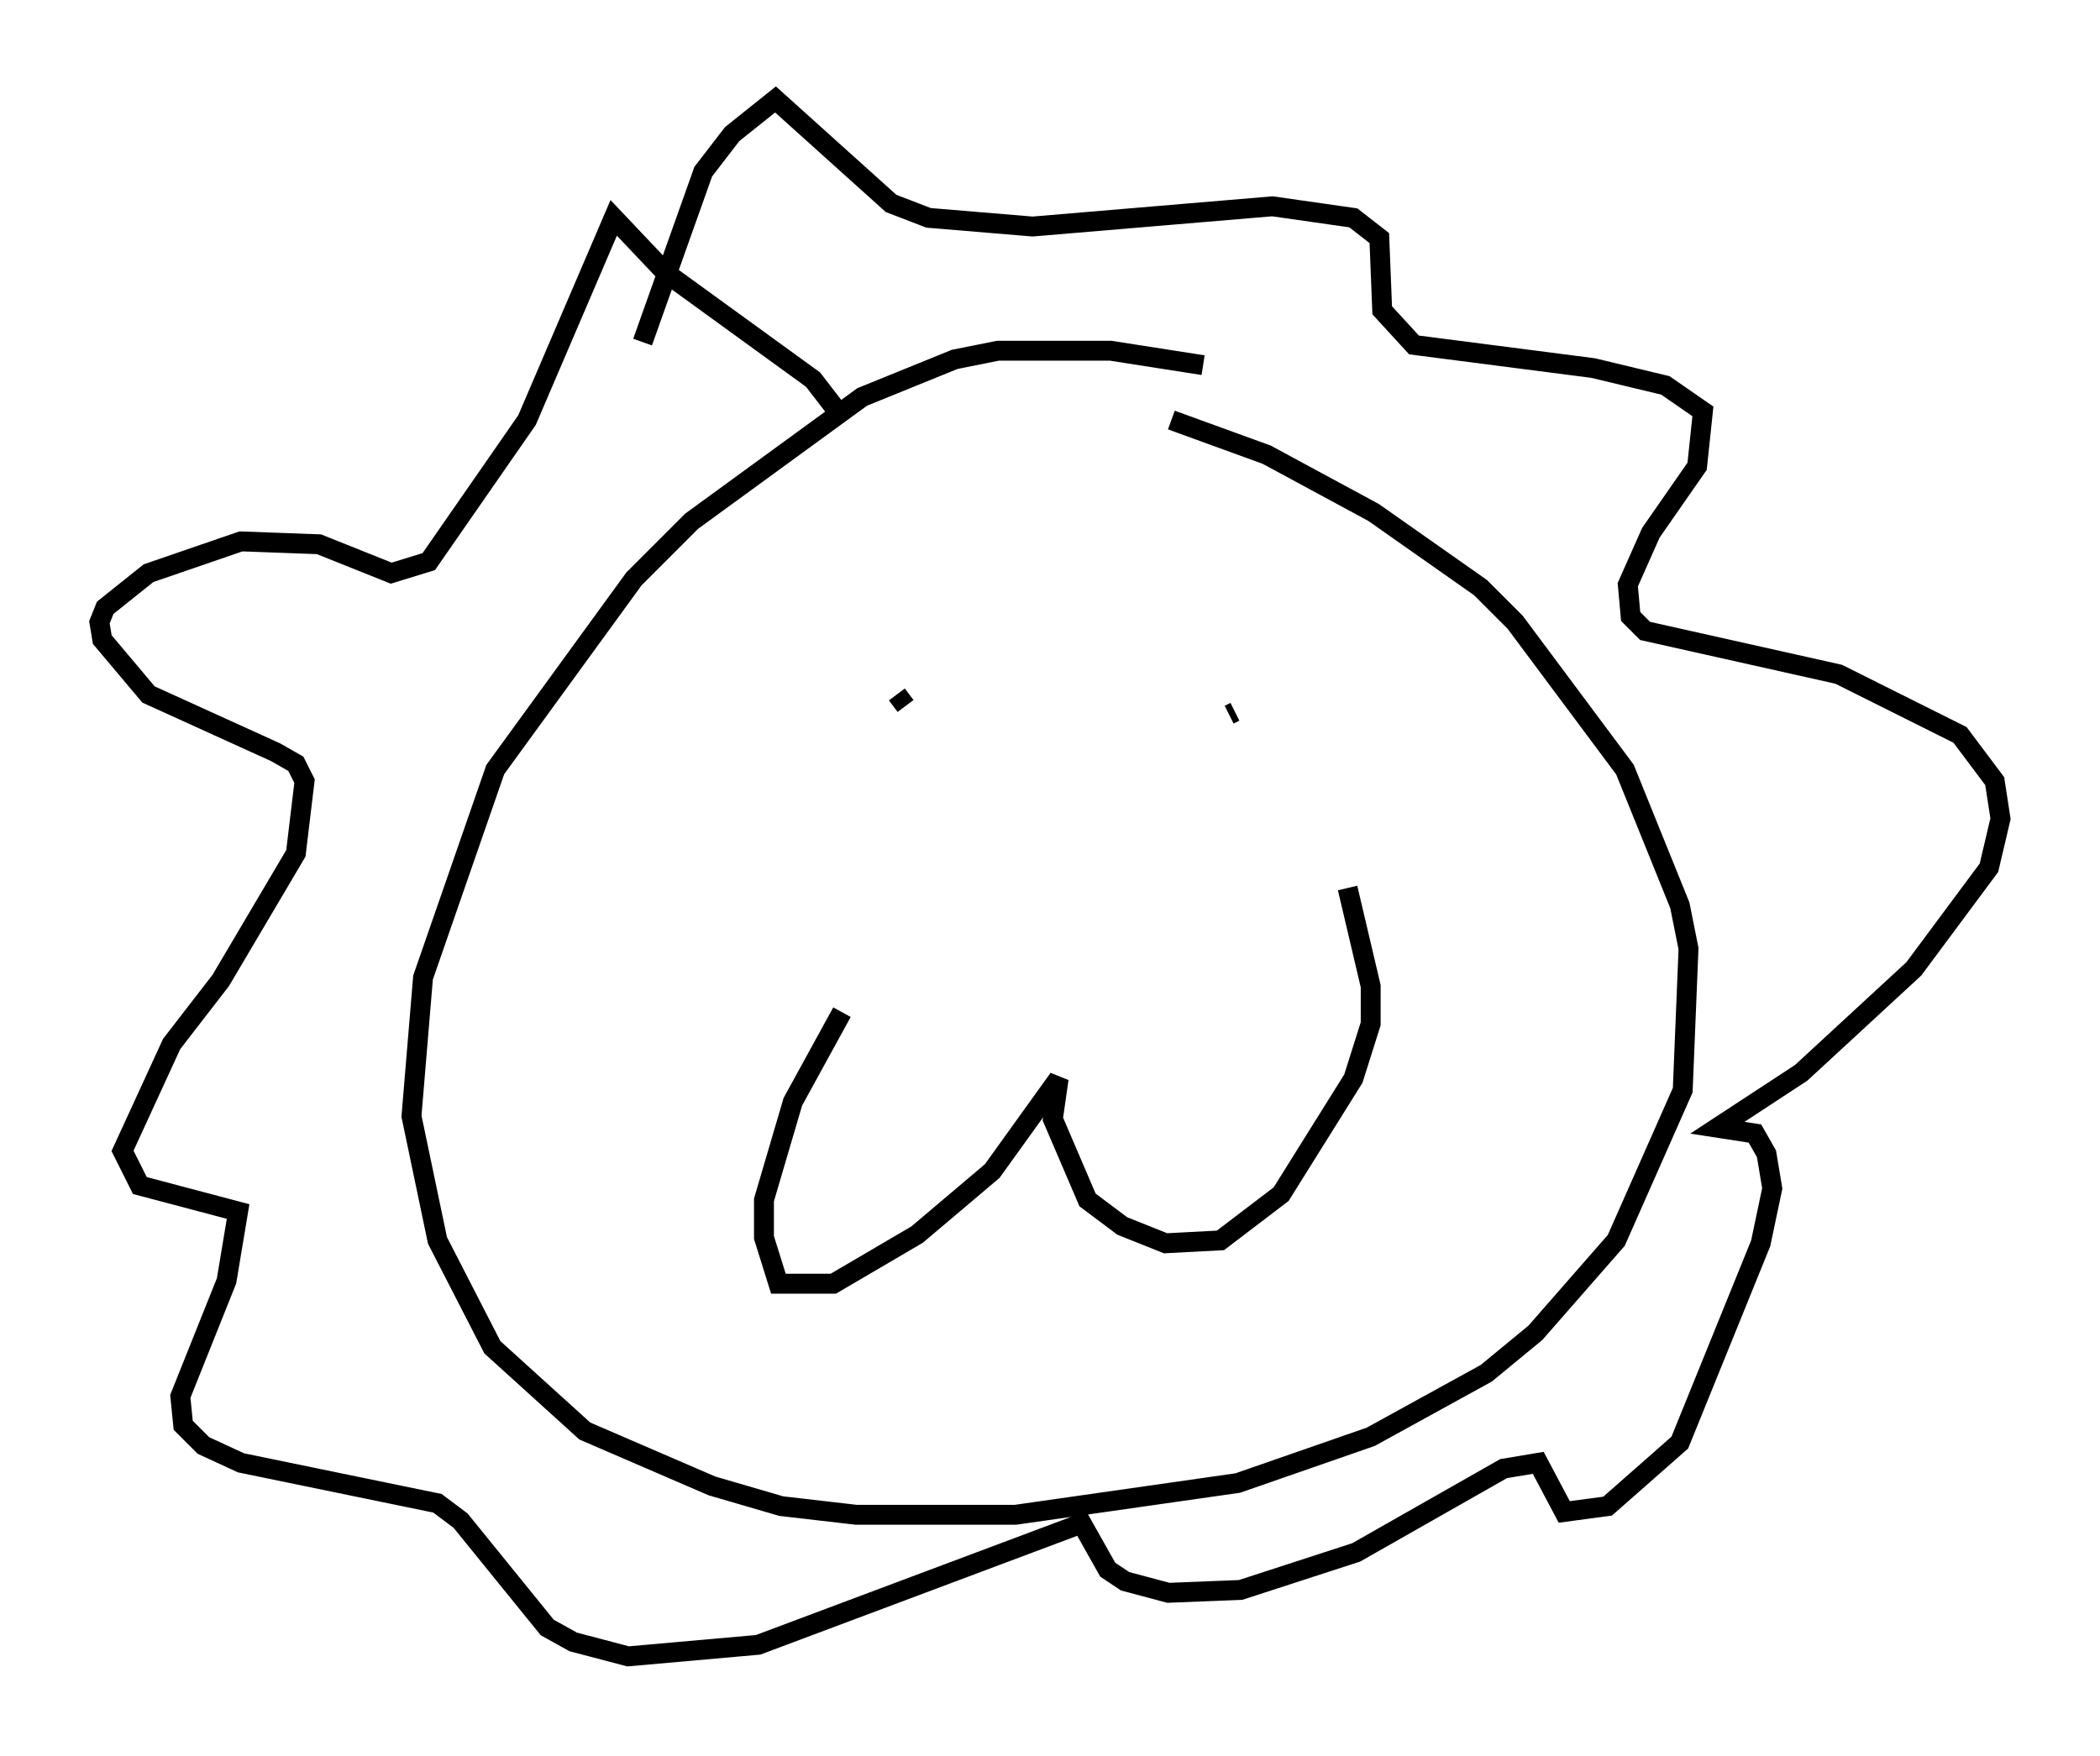 <?xml version="1.0" encoding="utf-8" ?>
<svg baseProfile="full" height="88.29" version="1.1" width="105.575" xmlns="http://www.w3.org/2000/svg" xmlns:ev="http://www.w3.org/2001/xml-events" xmlns:xlink="http://www.w3.org/1999/xlink"><defs /><rect fill="white" height="88.29" width="105.575" x="0" y="0" /><path d="M62.519, 19.67 m-2.034, -1.307 l-4.648, -0.726 -5.665, 0.0 l-2.179, 0.436 -4.648, 1.888 l-8.57, 6.246 -2.905, 2.905 l-6.972, 9.587 -3.631, 10.458 l-0.581, 6.972 1.307, 6.246 l2.76, 5.374 4.648, 4.212 l6.391, 2.76 3.486, 1.017 l3.777, 0.436 7.989, 0.0 l11.184, -1.598 6.682, -2.324 l5.81, -3.196 2.469, -2.034 l4.067, -4.648 3.341, -7.553 l0.291, -7.117 -0.436, -2.179 l-2.76, -6.827 -5.52, -7.408 l-1.743, -1.743 -5.374, -3.777 l-5.374, -2.905 -4.793, -1.743 m-13.799, 13.799 l0.436, 0.581 m16.559, 0.291 l-0.291, 0.145 m-19.464, 14.961 l-2.469, 4.503 -1.453, 4.939 l0.0, 1.888 0.726, 2.324 l2.76, 0.0 4.212, -2.469 l3.777, -3.196 3.341, -4.648 l-0.291, 2.034 1.743, 4.067 l1.743, 1.307 2.179, 0.872 l2.76, -0.145 3.05, -2.324 l3.631, -5.81 0.872, -2.76 l0.0, -1.888 -1.162, -4.939 m-25.419, -23.676 l-1.453, -1.888 -7.408, -5.374 l-2.615, -2.76 -4.358, 10.168 l-4.939, 7.117 -1.888, 0.581 l-3.631, -1.453 -3.922, -0.145 l-4.648, 1.598 -2.179, 1.743 l-0.291, 0.726 0.145, 0.872 l2.324, 2.76 6.391, 2.905 l1.017, 0.581 0.436, 0.872 l-0.436, 3.631 -3.777, 6.391 l-2.469, 3.196 -2.469, 5.374 l0.872, 1.743 4.939, 1.307 l-0.581, 3.486 -2.324, 5.81 l0.145, 1.453 1.017, 1.017 l1.888, 0.872 9.877, 2.034 l1.162, 0.872 4.358, 5.374 l1.307, 0.726 2.76, 0.726 l6.536, -0.581 16.268, -6.101 l1.307, 2.324 0.872, 0.581 l2.179, 0.581 3.631, -0.145 l5.81, -1.888 7.408, -4.212 l1.743, -0.291 1.307, 2.469 l2.179, -0.291 3.631, -3.196 l4.067, -10.022 0.581, -2.76 l-0.291, -1.743 -0.581, -1.017 l-1.888, -0.291 4.212, -2.76 l5.665, -5.229 3.777, -5.084 l0.581, -2.469 -0.291, -1.888 l-1.743, -2.324 -6.101, -3.05 l-9.732, -2.179 -0.726, -0.726 l-0.145, -1.598 1.162, -2.615 l2.324, -3.341 0.291, -2.76 l-1.888, -1.307 -3.631, -0.872 l-9.006, -1.162 -1.598, -1.743 l-0.145, -3.631 -1.307, -1.017 l-4.067, -0.581 -12.056, 1.017 l-5.229, -0.436 -1.888, -0.726 l-5.81, -5.229 -2.179, 1.743 l-1.453, 1.888 -3.05, 8.57 " fill="none" stroke="black" stroke-width="1" /></svg>